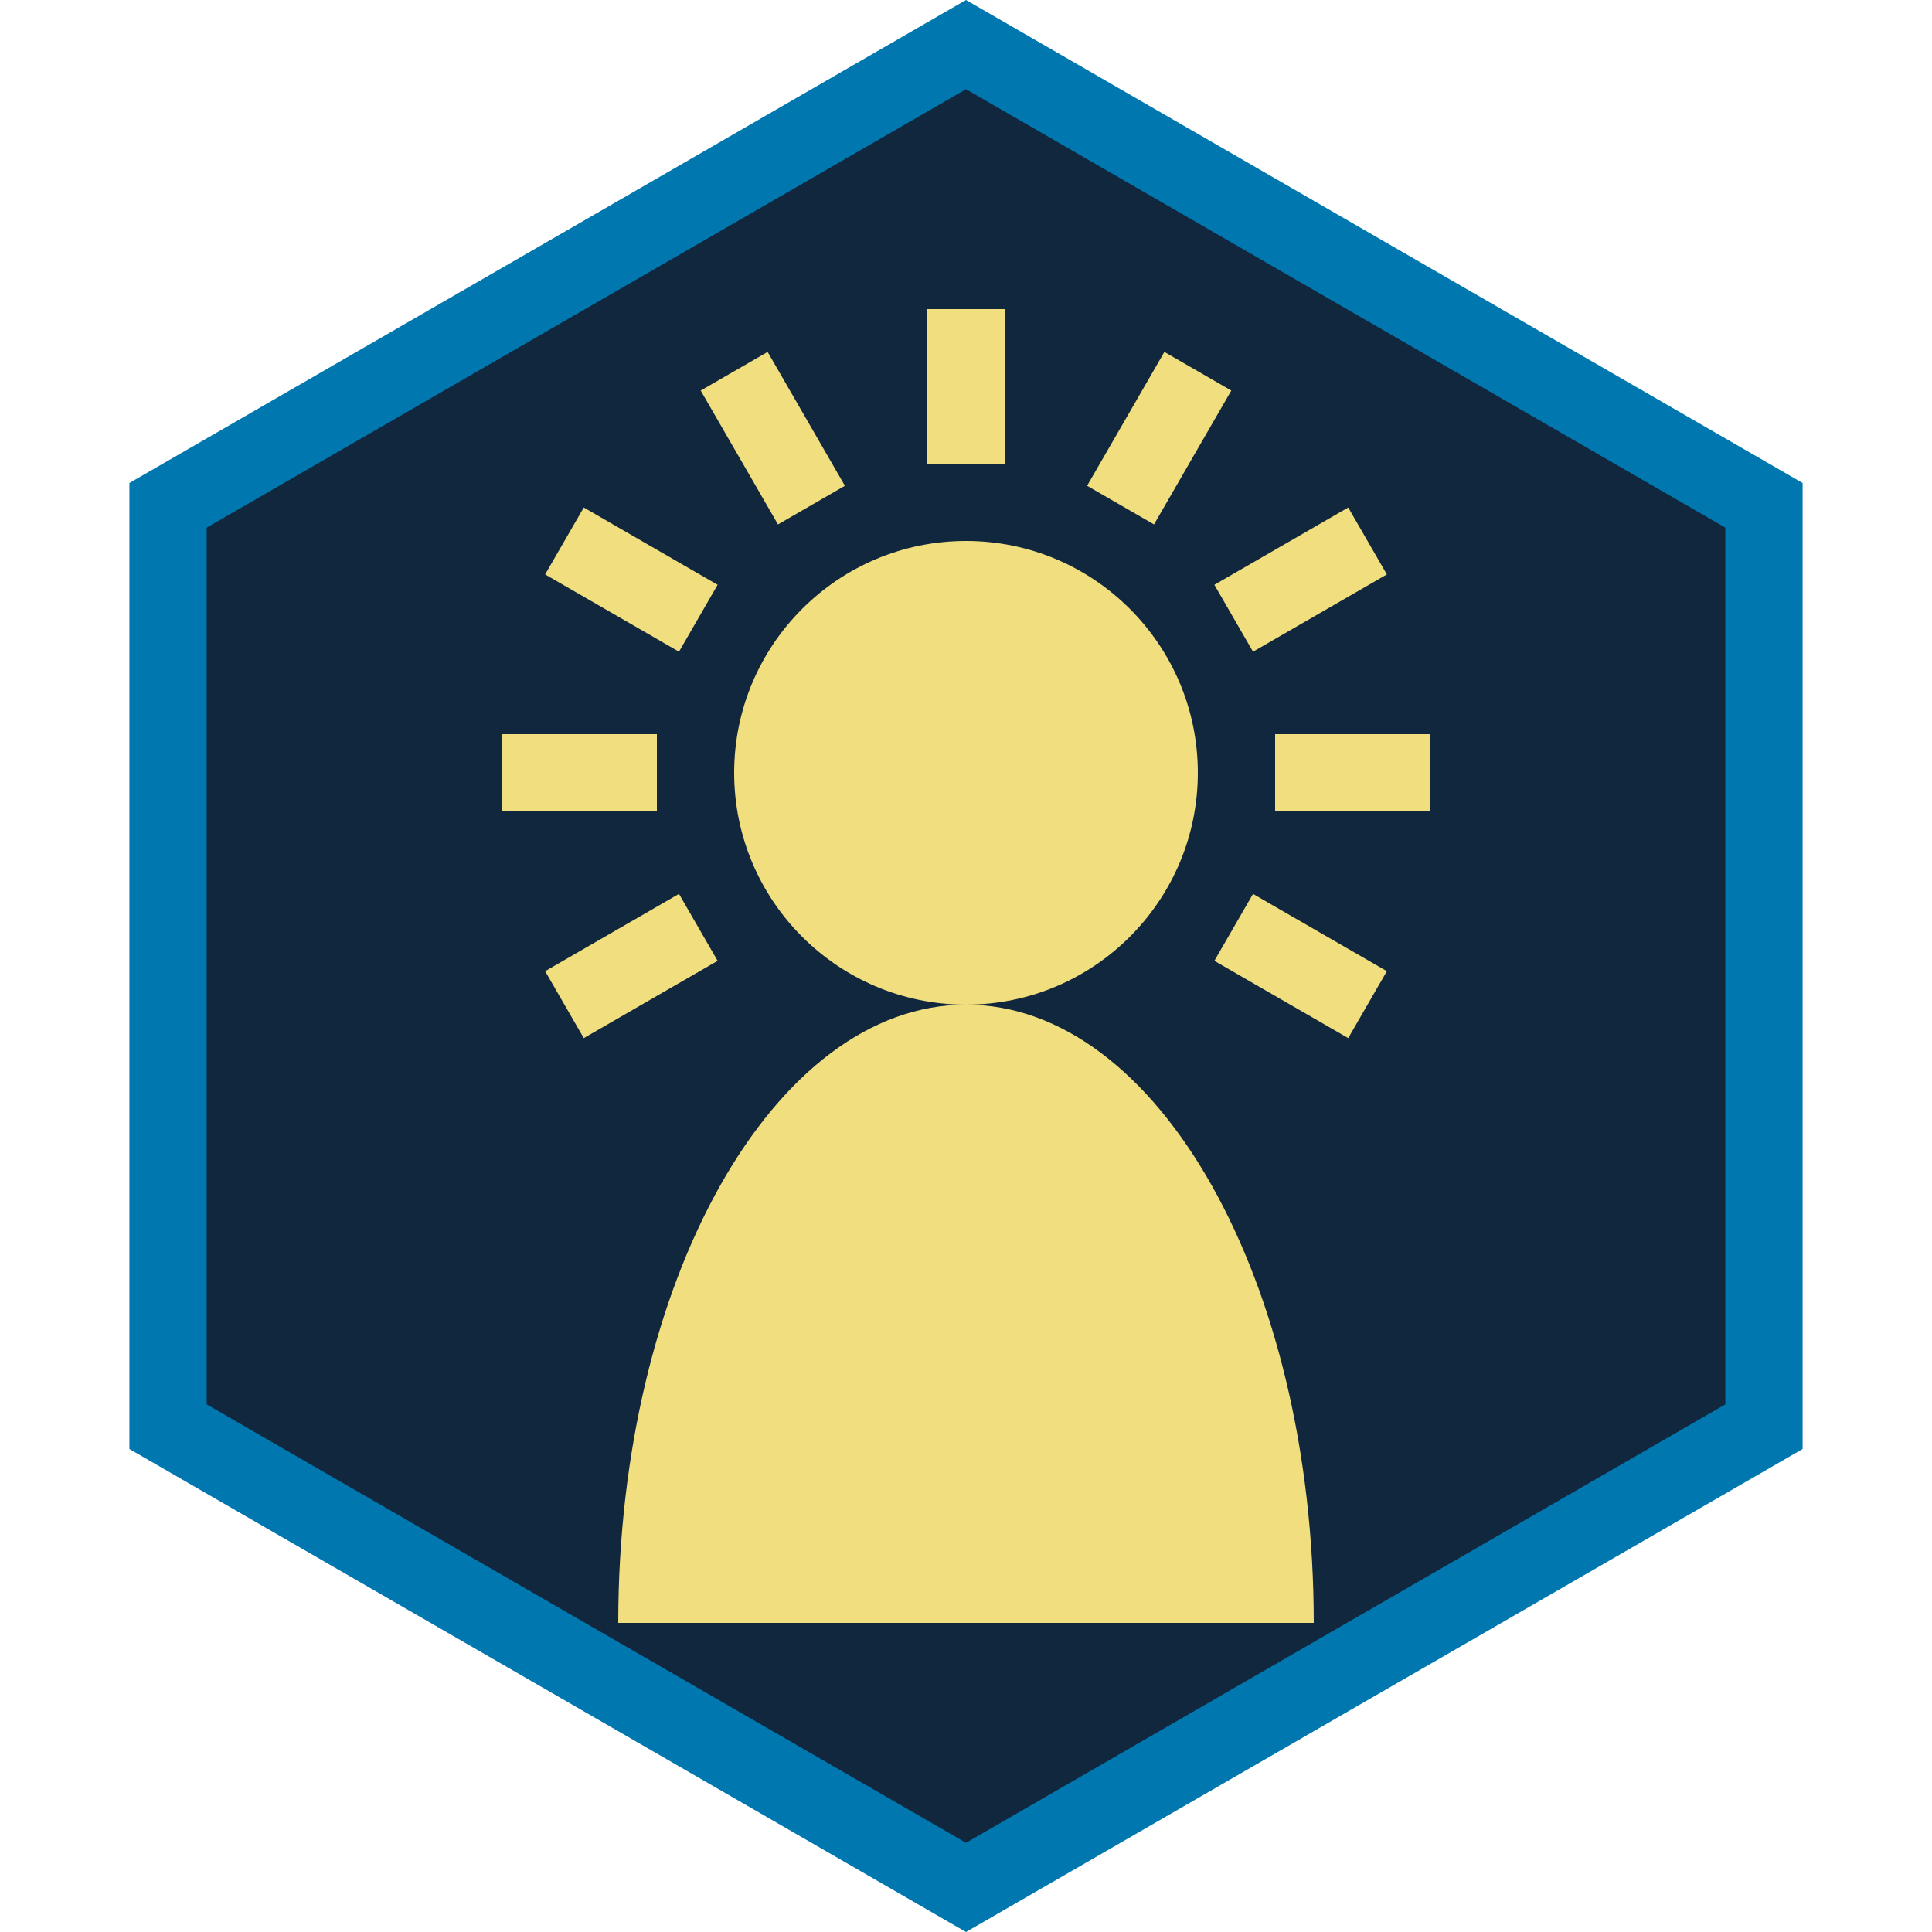 <?xml version="1.0" encoding="UTF-8" standalone="no"?><!DOCTYPE svg PUBLIC "-//W3C//DTD SVG 1.1//EN" "http://www.w3.org/Graphics/SVG/1.1/DTD/svg11.dtd"><svg width="100%" height="100%" viewBox="0 0 50 50" version="1.1" xmlns="http://www.w3.org/2000/svg" xmlns:xlink="http://www.w3.org/1999/xlink" xml:space="preserve" xmlns:serif="http://www.serif.com/" style="fill-rule:evenodd;clip-rule:evenodd;stroke-linejoin:round;stroke-miterlimit:2;"><rect id="focus-presense" x="0" y="0" width="50" height="50" style="fill:none;"/><g id="focus-presense1" serif:id="focus-presense"><g id="Focus-Frame" serif:id="Focus Frame"><path d="M25,1L45.785,13L45.785,37L25,49L4.215,37L4.215,13L25,1Z" style="fill:#10273d;"/><path d="M25,0L46.651,12.5L46.651,37.5L25,50L3.349,37.5L3.349,12.5L25,0ZM25,2.309L44.651,13.655C44.651,13.655 44.651,36.345 44.651,36.345C44.651,36.345 25,47.691 25,47.691C25,47.691 5.349,36.345 5.349,36.345C5.349,36.345 5.349,13.655 5.349,13.655L25,2.309Z" style="fill:#0077af;"/></g><g id="Presence"><path id="Presence1" serif:id="Presence" d="M25,26C21.689,26 19,23.311 19,20C19,16.689 21.689,14 25,14C28.311,14 31,16.689 31,20C31,23.311 28.311,26 25,26C29.971,26 34,33.163 34,42L16,42C16,33.163 20.029,26 25,26ZM31.428,24.866L34.892,26.866L35.892,25.134L32.428,23.134L31.428,24.866ZM17.572,23.134L14.108,25.134L15.108,26.866L18.572,24.866L17.572,23.134ZM33,21L37,21L37,19L33,19L33,21ZM17,19L13,19L13,21L17,21L17,19ZM18.572,15.134L15.108,13.134L14.108,14.866L17.572,16.866L18.572,15.134ZM32.428,16.866L35.892,14.866L34.892,13.134L31.428,15.134L32.428,16.866ZM21.866,12.572L19.866,9.108L18.134,10.108L20.134,13.572L21.866,12.572ZM29.866,13.572L31.866,10.108L30.134,9.108L28.134,12.572L29.866,13.572ZM26,12L26,8L24,8L24,12L26,12Z" style="fill:#f1de7f;"/></g></g></svg>